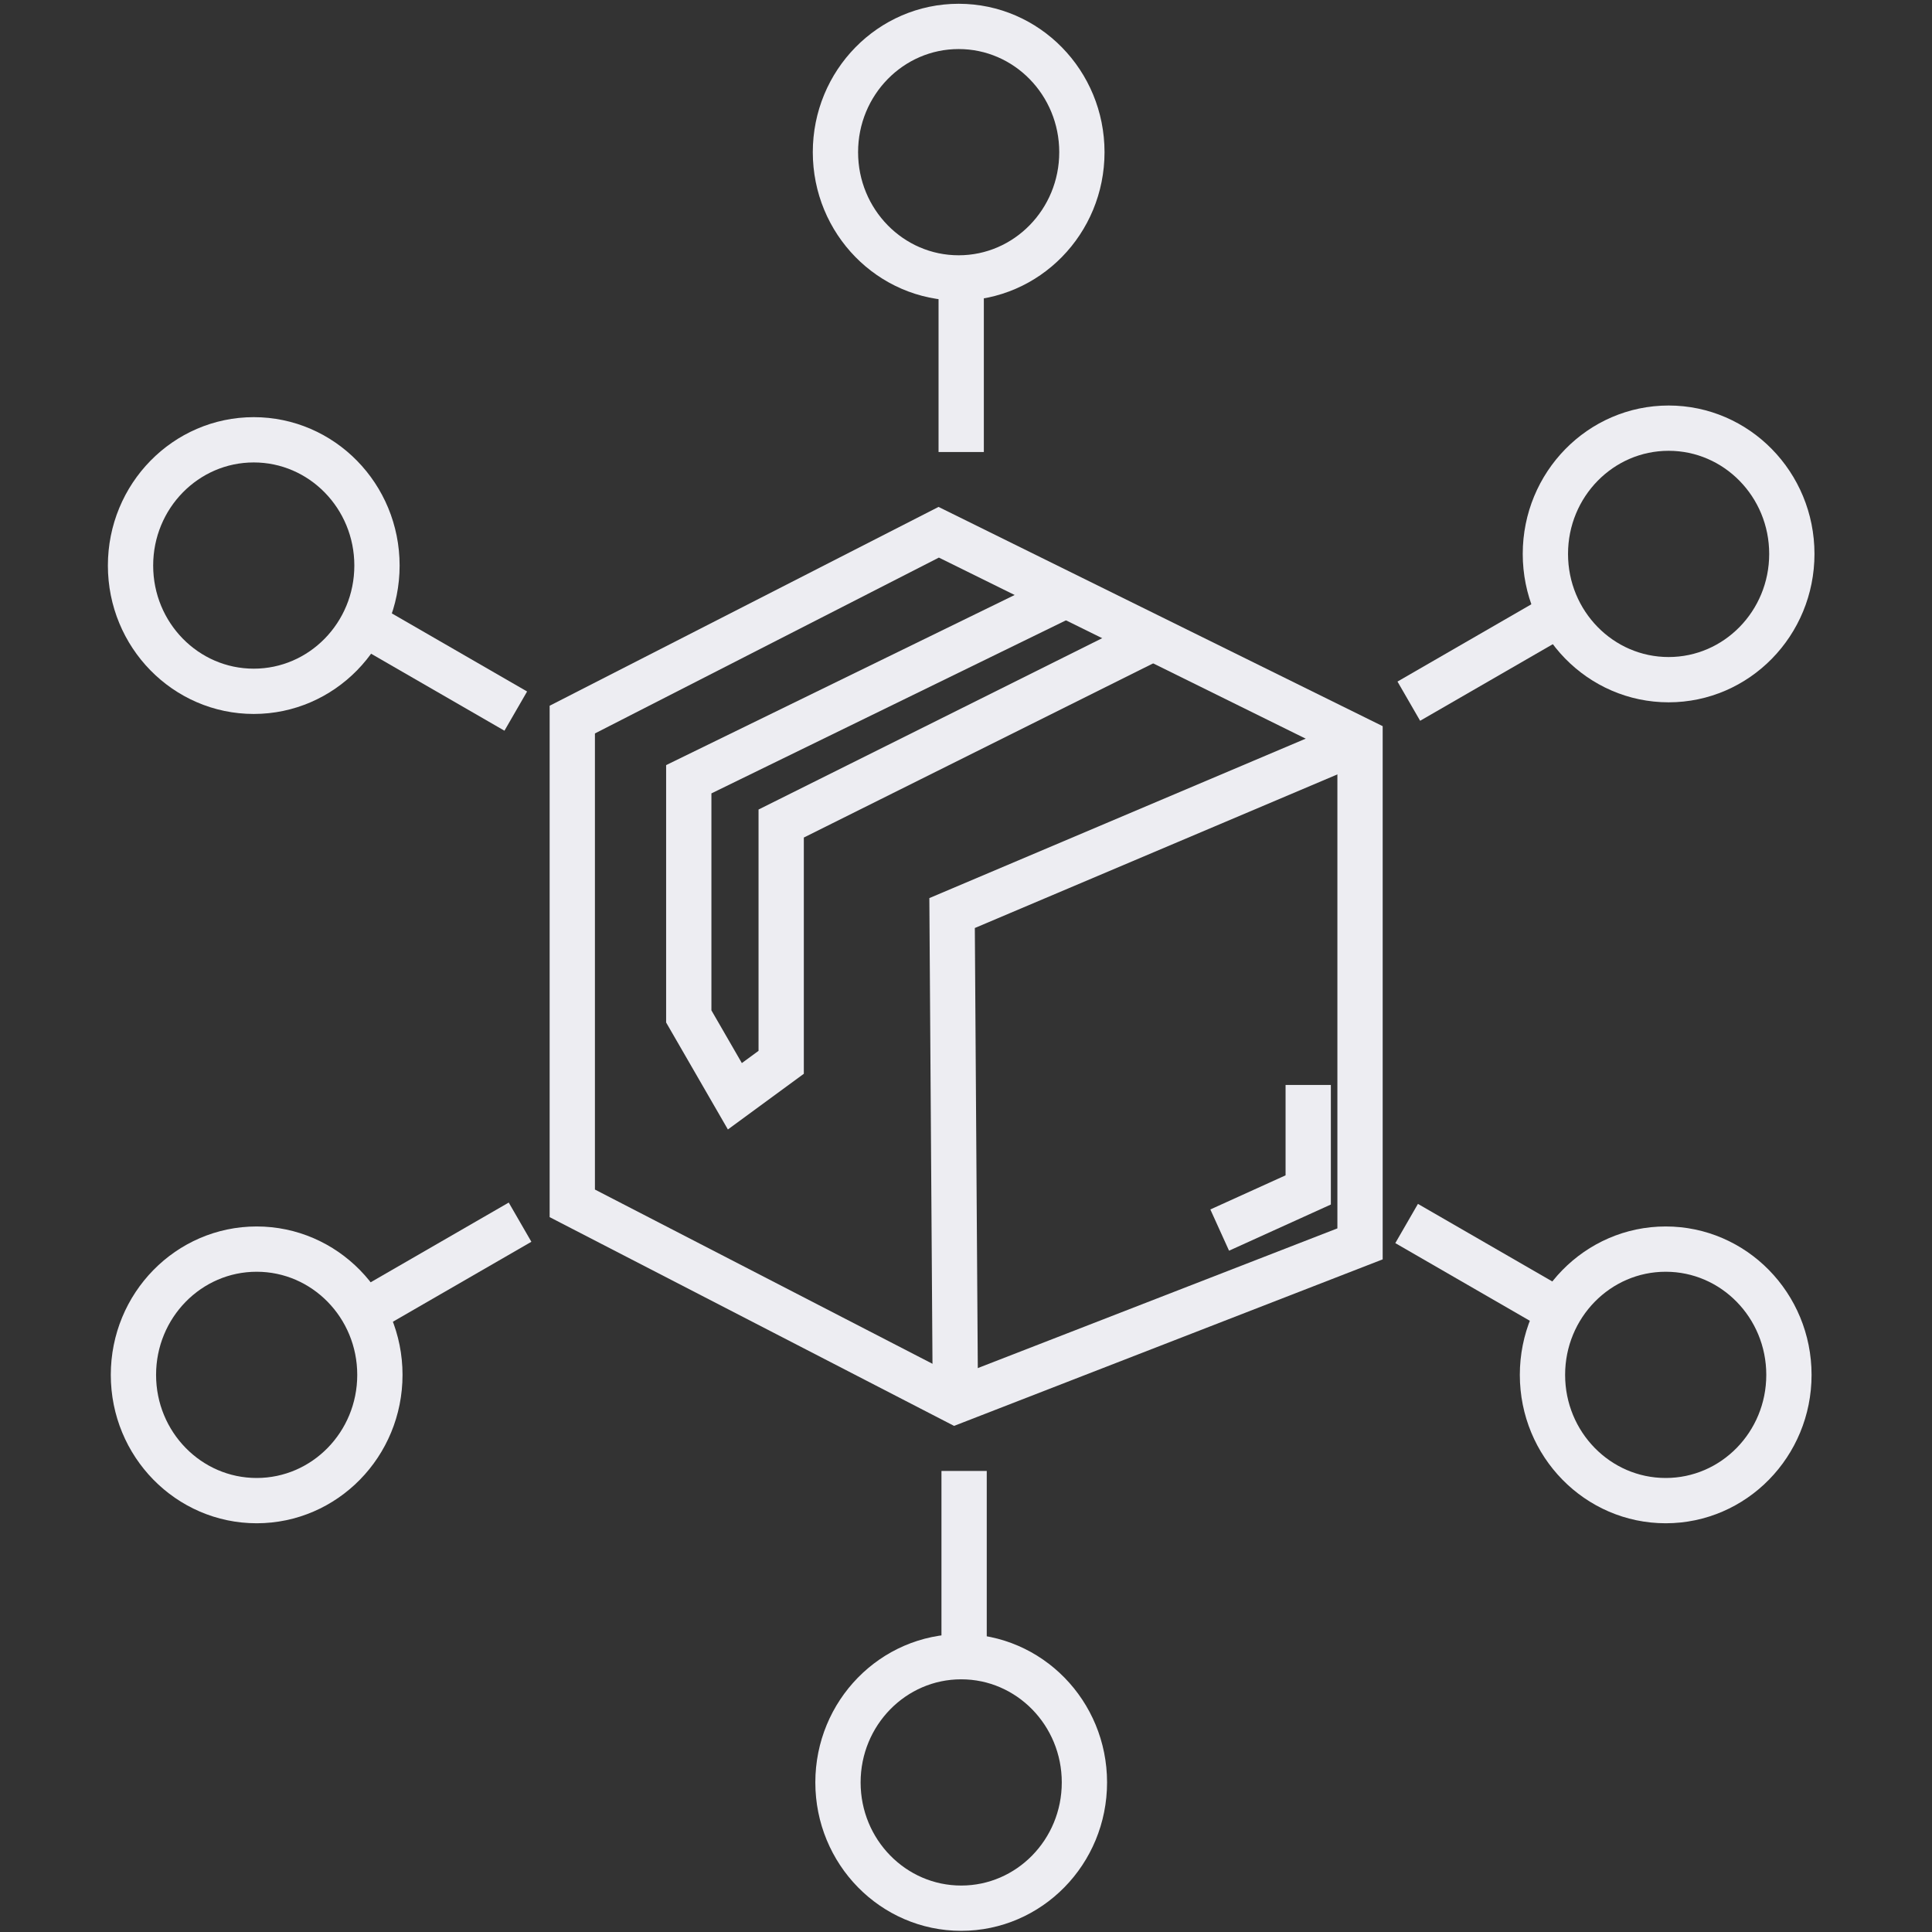 <?xml version="1.0" encoding="UTF-8" standalone="no"?>
<!-- Created with Inkscape (http://www.inkscape.org/) -->

<svg
   width="64"
   height="64"
   viewBox="0 0 16.933 16.933"
   version="1.1"
   id="svg5"
   inkscape:version="1.1.1 (3bf5ae0d25, 2021-09-20)"
   sodipodi:docname="logo.svg"
   xmlns:inkscape="http://www.inkscape.org/namespaces/inkscape"
   xmlns:sodipodi="http://sodipodi.sourceforge.net/DTD/sodipodi-0.dtd"
   xmlns="http://www.w3.org/2000/svg"
   xmlns:svg="http://www.w3.org/2000/svg">
  <rect x="0" y="0" width="16.933" height="16.933" fill="#333333" stroke="none"/>
  <sodipodi:namedview
     id="namedview7"
     pagecolor="#ffffff"
     bordercolor="#111111"
     borderopacity="1"
     inkscape:pageshadow="0"
     inkscape:pageopacity="0"
     inkscape:pagecheckerboard="1"
     inkscape:document-units="mm"
     showgrid="false"
     units="px"
     width="64px"
     inkscape:zoom="6.2217172"
     inkscape:cx="32.22583"
     inkscape:cy="31.422193"
     inkscape:window-width="1675"
     inkscape:window-height="1241"
     inkscape:window-x="312"
     inkscape:window-y="152"
     inkscape:window-maximized="0"
     inkscape:current-layer="layer1" />
  <defs
     id="defs2" />
  <g
     inkscape:label="Layer 1"
     inkscape:groupmode="layer"
     id="layer1">
    <g
       id="g1609"
       style="stroke:#ededf2;stroke-width:1.323;stroke-miterlimit:4;stroke-dasharray:none;stroke-opacity:1"
       transform="matrix(0.3,0,0,0.3,-22.679,-25.177)">
      <ellipse
         style="fill:#ff0000;fill-opacity:0;fill-rule:evenodd;stroke:#ededf2;stroke-width:1.323;stroke-miterlimit:4;stroke-dasharray:none;stroke-opacity:1"
         id="path858-4"
         cx="124.345"
         cy="100.106"
         rx="3.6"
         ry="3.674" />
      <ellipse
         style="fill:#ff0000;fill-opacity:0;fill-rule:evenodd;stroke:#ededf2;stroke-width:1.323;stroke-miterlimit:4;stroke-dasharray:none;stroke-opacity:1"
         id="path858-5"
         cx="124.26"
         cy="124.09"
         rx="3.6"
         ry="3.674" />
      <ellipse
         style="fill:#ff0000;fill-opacity:0;fill-rule:evenodd;stroke:#ededf2;stroke-width:1.323;stroke-miterlimit:4;stroke-dasharray:none;stroke-opacity:1"
         id="path858-6"
         cx="103.678"
         cy="135.997"
         rx="3.6"
         ry="3.674" />
      <ellipse
         style="fill:#ff0000;fill-opacity:0;fill-rule:evenodd;stroke:#ededf2;stroke-width:1.323;stroke-miterlimit:4;stroke-dasharray:none;stroke-opacity:1"
         id="path858-0"
         cx="83.095"
         cy="124.09"
         rx="3.6"
         ry="3.674" />
      <ellipse
         style="fill:#ff0000;fill-opacity:0;fill-rule:evenodd;stroke:#ededf2;stroke-width:1.323;stroke-miterlimit:4;stroke-dasharray:none;stroke-opacity:1"
         id="path858-55"
         cx="83.01"
         cy="100.446"
         rx="3.6"
         ry="3.674" />
      <ellipse
         style="fill:#ff0000;fill-opacity:0;fill-rule:evenodd;stroke:#ededf2;stroke-width:1.323;stroke-miterlimit:4;stroke-dasharray:none;stroke-opacity:1"
         id="path858"
         cx="103.604"
         cy="88.369"
         rx="3.6"
         ry="3.674" />
      <path
         style="fill:none;stroke:#ededf2;stroke-width:1.323;stroke-linecap:butt;stroke-linejoin:miter;stroke-miterlimit:4;stroke-dasharray:none;stroke-opacity:1"
         d="m 86.157,122.304 4.633,-2.675"
         id="path1214" />
      <path
         style="fill:none;stroke:#ededf2;stroke-width:1.323;stroke-linecap:butt;stroke-linejoin:miter;stroke-miterlimit:4;stroke-dasharray:none;stroke-opacity:1"
         d="M 90.665,104.698 86.142,102.087"
         id="path1216" />
      <path
         style="fill:none;stroke:#ededf2;stroke-width:1.323;stroke-linecap:butt;stroke-linejoin:miter;stroke-miterlimit:4;stroke-dasharray:none;stroke-opacity:1"
         d="M 103.678,97.129 V 91.941"
         id="path1220" />
      <path
         style="fill:none;stroke:#ededf2;stroke-width:1.323;stroke-linecap:butt;stroke-linejoin:miter;stroke-miterlimit:4;stroke-dasharray:none;stroke-opacity:1"
         d="m 121.113,101.892 -4.358,2.516"
         id="path1224" />
      <path
         style="fill:none;stroke:#ededf2;stroke-width:1.323;stroke-linecap:butt;stroke-linejoin:miter;stroke-miterlimit:4;stroke-dasharray:none;stroke-opacity:1"
         d="m 116.691,119.668 4.348,2.51"
         id="path1226" />
      <path
         style="fill:none;stroke:#ededf2;stroke-width:1.323;stroke-linecap:butt;stroke-linejoin:miter;stroke-miterlimit:4;stroke-dasharray:none;stroke-opacity:1"
         d="m 103.763,132.34 v -5.443"
         id="path1228" />
      <path
         style="fill:none;stroke:#ededf2;stroke-width:1.323;stroke-linecap:butt;stroke-linejoin:miter;stroke-miterlimit:4;stroke-dasharray:none;stroke-opacity:1"
         d="m 115.33,105.549 v 14.714 l -11.822,4.593 -11.192,-5.777 v -14.133 l 10.705,-5.473 z"
         id="path1230" />
      <path
         style="fill:none;stroke:#ededf2;stroke-width:1.323;stroke-linecap:butt;stroke-linejoin:miter;stroke-miterlimit:4;stroke-dasharray:none;stroke-opacity:1"
         d="m 109.335,102.54 -10.916,5.443 v 6.976 l -1.353,0.992 -1.347,-2.333 v -6.929 l 11.09,-5.413"
         id="path1234" />
      <path
         style="fill:none;stroke:#ededf2;stroke-width:1.323;stroke-linecap:butt;stroke-linejoin:miter;stroke-miterlimit:4;stroke-dasharray:none;stroke-opacity:1"
         d="m 115.33,105.549 -11.918,5.049 0.096,14.257"
         id="path1236" />
      <path
         style="fill:none;stroke:#ededf2;stroke-width:1.323;stroke-linecap:butt;stroke-linejoin:miter;stroke-miterlimit:4;stroke-dasharray:none;stroke-opacity:1"
         d="m 113.816,115.62 v 3.067 l -2.586,1.173"
         id="path1431" />
    </g>
  </g>
</svg>
